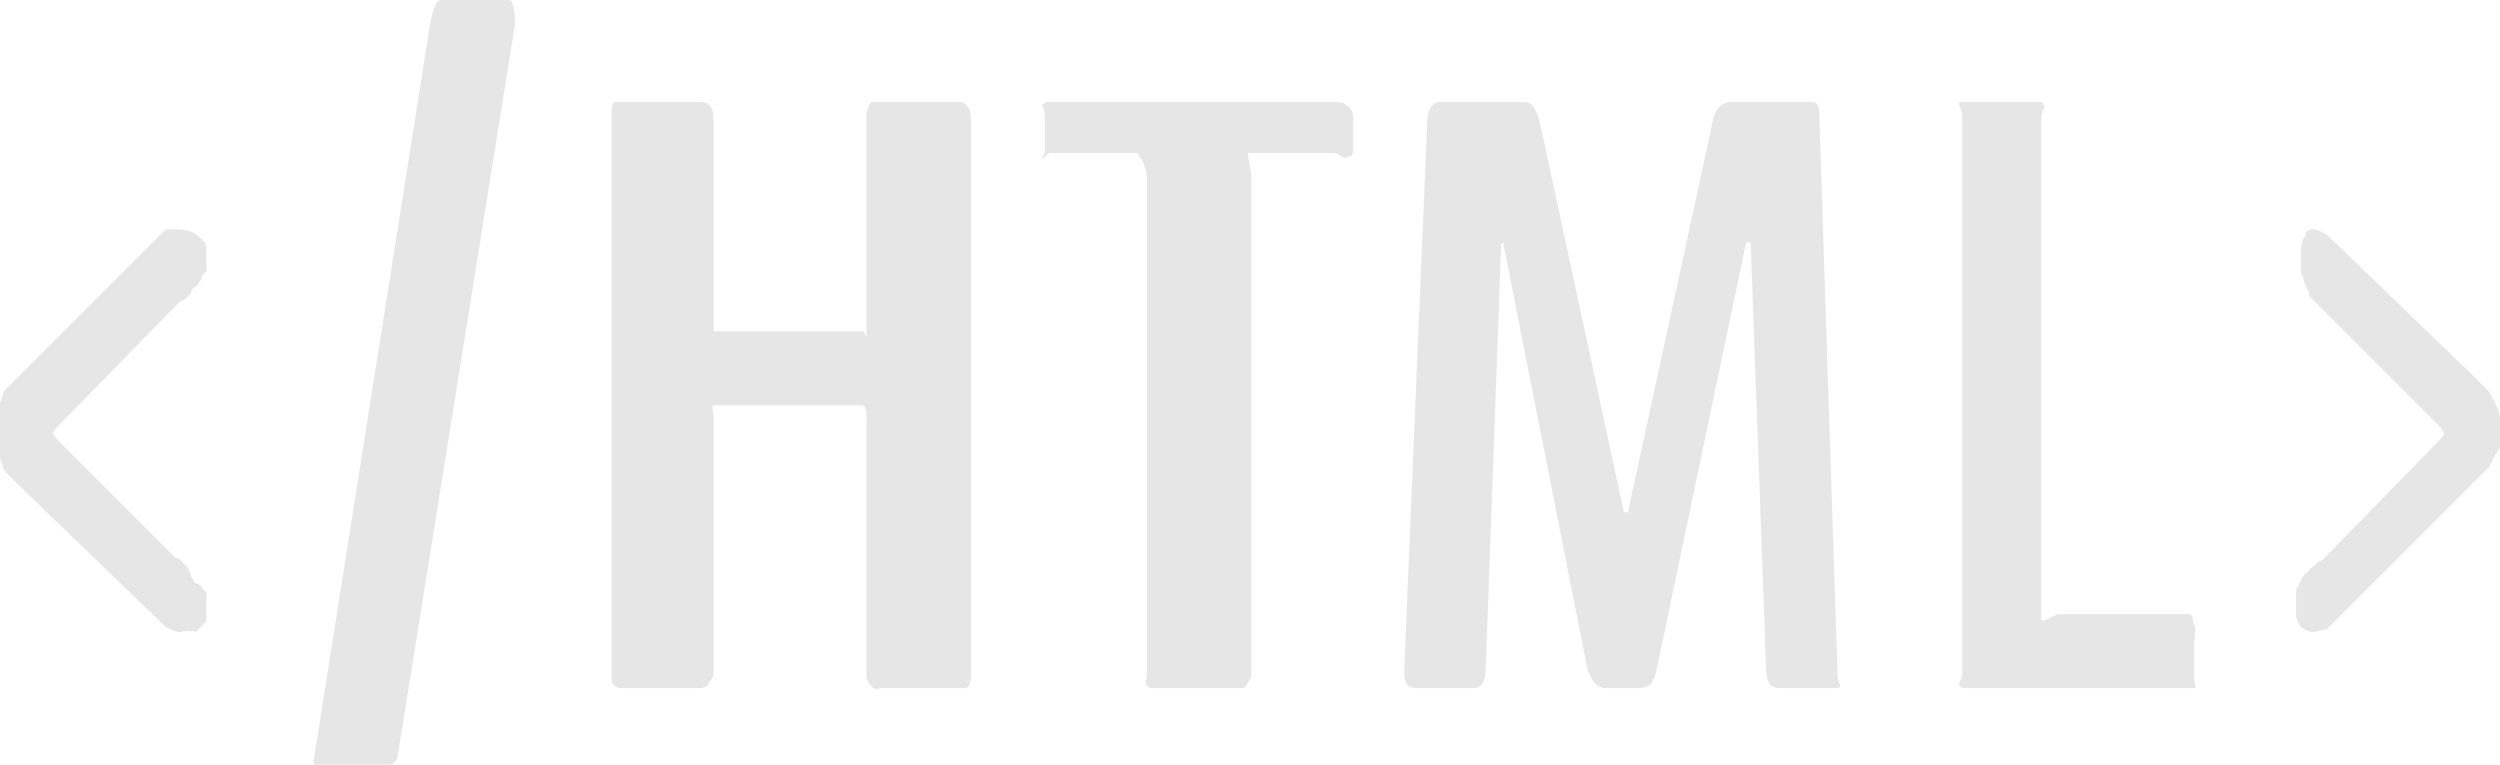 <?xml version="1.0" encoding="utf-8"?>
<!-- Generator: Adobe Illustrator 19.0.1, SVG Export Plug-In . SVG Version: 6.00 Build 0)  -->
<svg version="1.1" id="Layer_1" xmlns="http://www.w3.org/2000/svg" xmlns:xlink="http://www.w3.org/1999/xlink" x="0px" y="0px"
	 viewBox="0 0 98.1 30" style="enable-background:new 0 0 98.1 30;" xml:space="preserve">
<style type="text/css">
	.st0{fill:#E6E6E6;}
</style>
<g>
	<g>
		<path class="st0" d="M7,24.8c-0.1,0-0.3-0.1-0.5-0.2l-5.7-5.5c-0.3-0.3-0.5-0.5-0.6-0.6C0.1,18.4,0.1,18.2,0,18
			c-0.1-0.2,0-0.4,0-0.7v-0.8c0-0.2-0.1-0.5,0-0.7c0.1-0.2,0.1-0.4,0.2-0.5c0.1-0.1,0.3-0.3,0.6-0.6l5.7-5.7C6.6,9,6.8,9,7,9
			c0.2,0,0.6,0.1,0.7,0.2c0.1,0.1,0.4,0.3,0.4,0.5v0.9c0,0.1-0.2,0.2-0.2,0.3c0,0.1-0.1,0.2-0.1,0.2c0,0.1-0.1,0.1-0.2,0.2
			c-0.1,0.1-0.1,0.1-0.1,0.2c0,0-0.1,0.1-0.2,0.2c-0.1,0.1-0.1,0.1-0.2,0.1c0,0-0.1,0.1-0.2,0.2c-0.1,0.1-0.2,0.2-0.2,0.2l-4.4,4.5
			c-0.1,0.1-0.2,0.2-0.2,0.3c0,0.1,0.1,0.2,0.2,0.3l4.4,4.4c0,0,0.1,0.1,0.2,0.2C7,21.9,7,21.9,7.1,22c0,0,0.1,0.1,0.2,0.2
			c0.1,0.1,0.1,0.1,0.1,0.2c0,0,0.1,0.1,0.1,0.2c0,0.1,0.1,0.1,0.1,0.2c0,0.1,0.2,0.1,0.3,0.2c0,0.1,0.2,0.2,0.2,0.3v1
			c0,0.2-0.3,0.3-0.4,0.5C7.5,24.7,7.2,24.8,7,24.8z"/>
		<path class="st0" d="M12.5,30c-0.1,0-0.2,0.1-0.2-0.2c0,0,0,0.1,0,0.1c0,0,0,0,0,0l4.6-29.1C17,0.4,17.1,0,17.3,0H20
			c0.1,0,0.2,0.4,0.2,0.7c0,0.1,0,0.3,0,0.3l-4.6,28.7C15.5,30,15.4,30,15.2,30H12.5z"/>
		<path class="st0" d="M24.5,27c-0.2,0-0.3,0-0.4-0.1c-0.1-0.1-0.1-0.2-0.1-0.5V4.6c0-0.3,0-0.5,0.1-0.6C24.2,4,24.3,4,24.5,4h2.8
			c0.2,0,0.4,0,0.5,0.1c0.1,0.1,0.2,0.2,0.2,0.6v8.6c0,0.1-0.1-0.1,0-0.1c0,0.1,0-0.2,0-0.2h5.9c0,0,0.1,0.3,0.1,0.2
			c0.1-0.1,0,0.1,0,0V4.6c0-0.3,0.1-0.5,0.2-0.6C34.3,4,34.5,4,34.6,4h2.9c0.2,0,0.3,0,0.4,0.1c0.1,0.1,0.2,0.2,0.2,0.6v21.8
			c0,0.3-0.1,0.5-0.2,0.5C37.8,27,37.7,27,37.5,27h-2.9c-0.1,0-0.2,0.1-0.3,0c-0.1,0-0.1-0.1-0.2-0.2c-0.1-0.1-0.1-0.2-0.1-0.5v-9.9
			c0-0.2,0-0.5-0.2-0.5h-5.8c-0.1,0,0,0.3,0,0.5v9.9c0,0.3-0.1,0.4-0.2,0.5C27.8,27,27.5,27,27.4,27H24.5z"/>
		<path class="st0" d="M45.3,27c-0.2,0-0.2,0-0.3-0.1c-0.1-0.1,0-0.2,0-0.5V6.9c0-0.3-0.3-0.9-0.4-0.9h-3.4c-0.1,0-0.2,0.2-0.3,0.2
			c-0.1,0,0.1,0.1,0,0c0-0.1,0.1-0.1,0.1-0.3V4.6c0-0.3-0.1-0.4-0.1-0.5C41.1,4,41,4,41.2,4h11.1c0.2,0,0.4,0,0.5,0.1
			c0.1,0.1,0.3,0.2,0.3,0.5v1.3c0,0.3-0.2,0.2-0.3,0.3C52.7,6.2,52.5,6,52.3,6h-3.3c-0.1,0,0.1,0.6,0.1,0.9v19.5
			c0,0.3-0.2,0.5-0.3,0.6C48.7,27,48.4,27,48.2,27H45.3z"/>
		<path class="st0" d="M55.6,27c-0.3,0-0.5-0.1-0.5-0.6v-0.1L56,4.9C56,4.3,56.2,4,56.5,4h3.1c0.2,0,0.4,0,0.5,0.1
			c0.1,0.1,0.2,0.3,0.3,0.6L63.7,20c0,0,0,0.1,0.1,0.1c0,0,0.1,0,0.1,0c0,0,0-0.1,0-0.1l3.3-15.2C67.3,4.2,67.6,4,68,4h3.1
			c0.3,0,0.3,0.3,0.3,0.9l0.7,21.4v0.1c0,0.5,0.3,0.6-0.1,0.6h-2.2c-0.3,0-0.5-0.2-0.5-0.8L68.7,9.6c0-0.1,0-0.1-0.1-0.1
			c0,0-0.1,0-0.1,0.1L65,26.3c-0.1,0.5-0.3,0.7-0.7,0.7h-1.3c-0.3,0-0.5-0.2-0.7-0.7L59,9.6c0-0.1,0-0.1-0.1,0c0,0,0,0.1,0,0.1
			l-0.6,16.5c0,0.6-0.2,0.8-0.5,0.8H55.6z"/>
		<path class="st0" d="M77.1,27c-0.2,0-0.1,0-0.2-0.1c-0.1-0.1,0.1-0.2,0.1-0.5V4.6c0-0.3-0.2-0.5-0.1-0.6C77.1,4,77,4,77.1,4H80
			c0.2,0,0.1,0,0.2,0.1c0.1,0.1-0.1,0.2-0.1,0.6v19.6c0,0.2,0.5-0.2,0.7-0.2h5.1c0.2,0,0.1,0.3,0.2,0.4c0.1,0.1,0,0.5,0,0.8v1.3
			c0,0.3,0.1,0.4,0,0.4C86,27,86,27,85.9,27H77.1z"/>
		<path class="st0" d="M90.8,24.8c-0.2,0-0.4-0.1-0.5-0.2c-0.1-0.1-0.2-0.3-0.2-0.5v-0.9c0-0.1,0-0.1,0.1-0.2c0-0.1,0-0.1,0.1-0.2
			c0-0.1,0-0.1,0.1-0.2c0-0.1,0.1-0.1,0.1-0.1c0,0,0.1-0.1,0.1-0.1c0-0.1,0.1-0.1,0.1-0.1c0,0,0.1-0.1,0.1-0.1
			c0.1-0.1,0.1-0.1,0.1-0.1c0,0,0.1-0.1,0.2-0.1c0.1-0.1,0.1-0.1,0.2-0.2l4.4-4.5c0.1-0.1,0.2-0.2,0.2-0.3c0-0.1-0.1-0.2-0.2-0.3
			l-4.4-4.4c0,0-0.1-0.1-0.2-0.2c-0.1-0.1-0.2-0.2-0.2-0.2c0,0-0.1-0.1-0.2-0.2c-0.1-0.1-0.1-0.1-0.1-0.2c0,0,0-0.1-0.1-0.2
			c0-0.1-0.1-0.2-0.1-0.3c0-0.1-0.1-0.2-0.1-0.3v-1c0-0.2,0.1-0.4,0.2-0.5C90.4,9.1,90.6,9,90.8,9c0.1,0,0.3,0.1,0.5,0.2l5.7,5.5
			c0.3,0.3,0.5,0.5,0.6,0.6c0.1,0.1,0.2,0.3,0.3,0.5c0.1,0.2,0.2,0.4,0.2,0.7v0.8c0,0.1,0,0.2,0,0.2c0,0.1,0,0.1-0.1,0.2
			c0,0.1-0.1,0.1-0.1,0.2c0,0-0.1,0.1-0.1,0.2c-0.1,0.1-0.1,0.1-0.1,0.2c0,0-0.1,0.1-0.2,0.2c-0.1,0.1-0.1,0.1-0.2,0.2
			c0,0-0.1,0.1-0.2,0.2C97.1,18.9,97,18.9,97,19l-5.7,5.7C91.1,24.7,90.9,24.8,90.8,24.8z"/>
	</g>
</g>
</svg>
